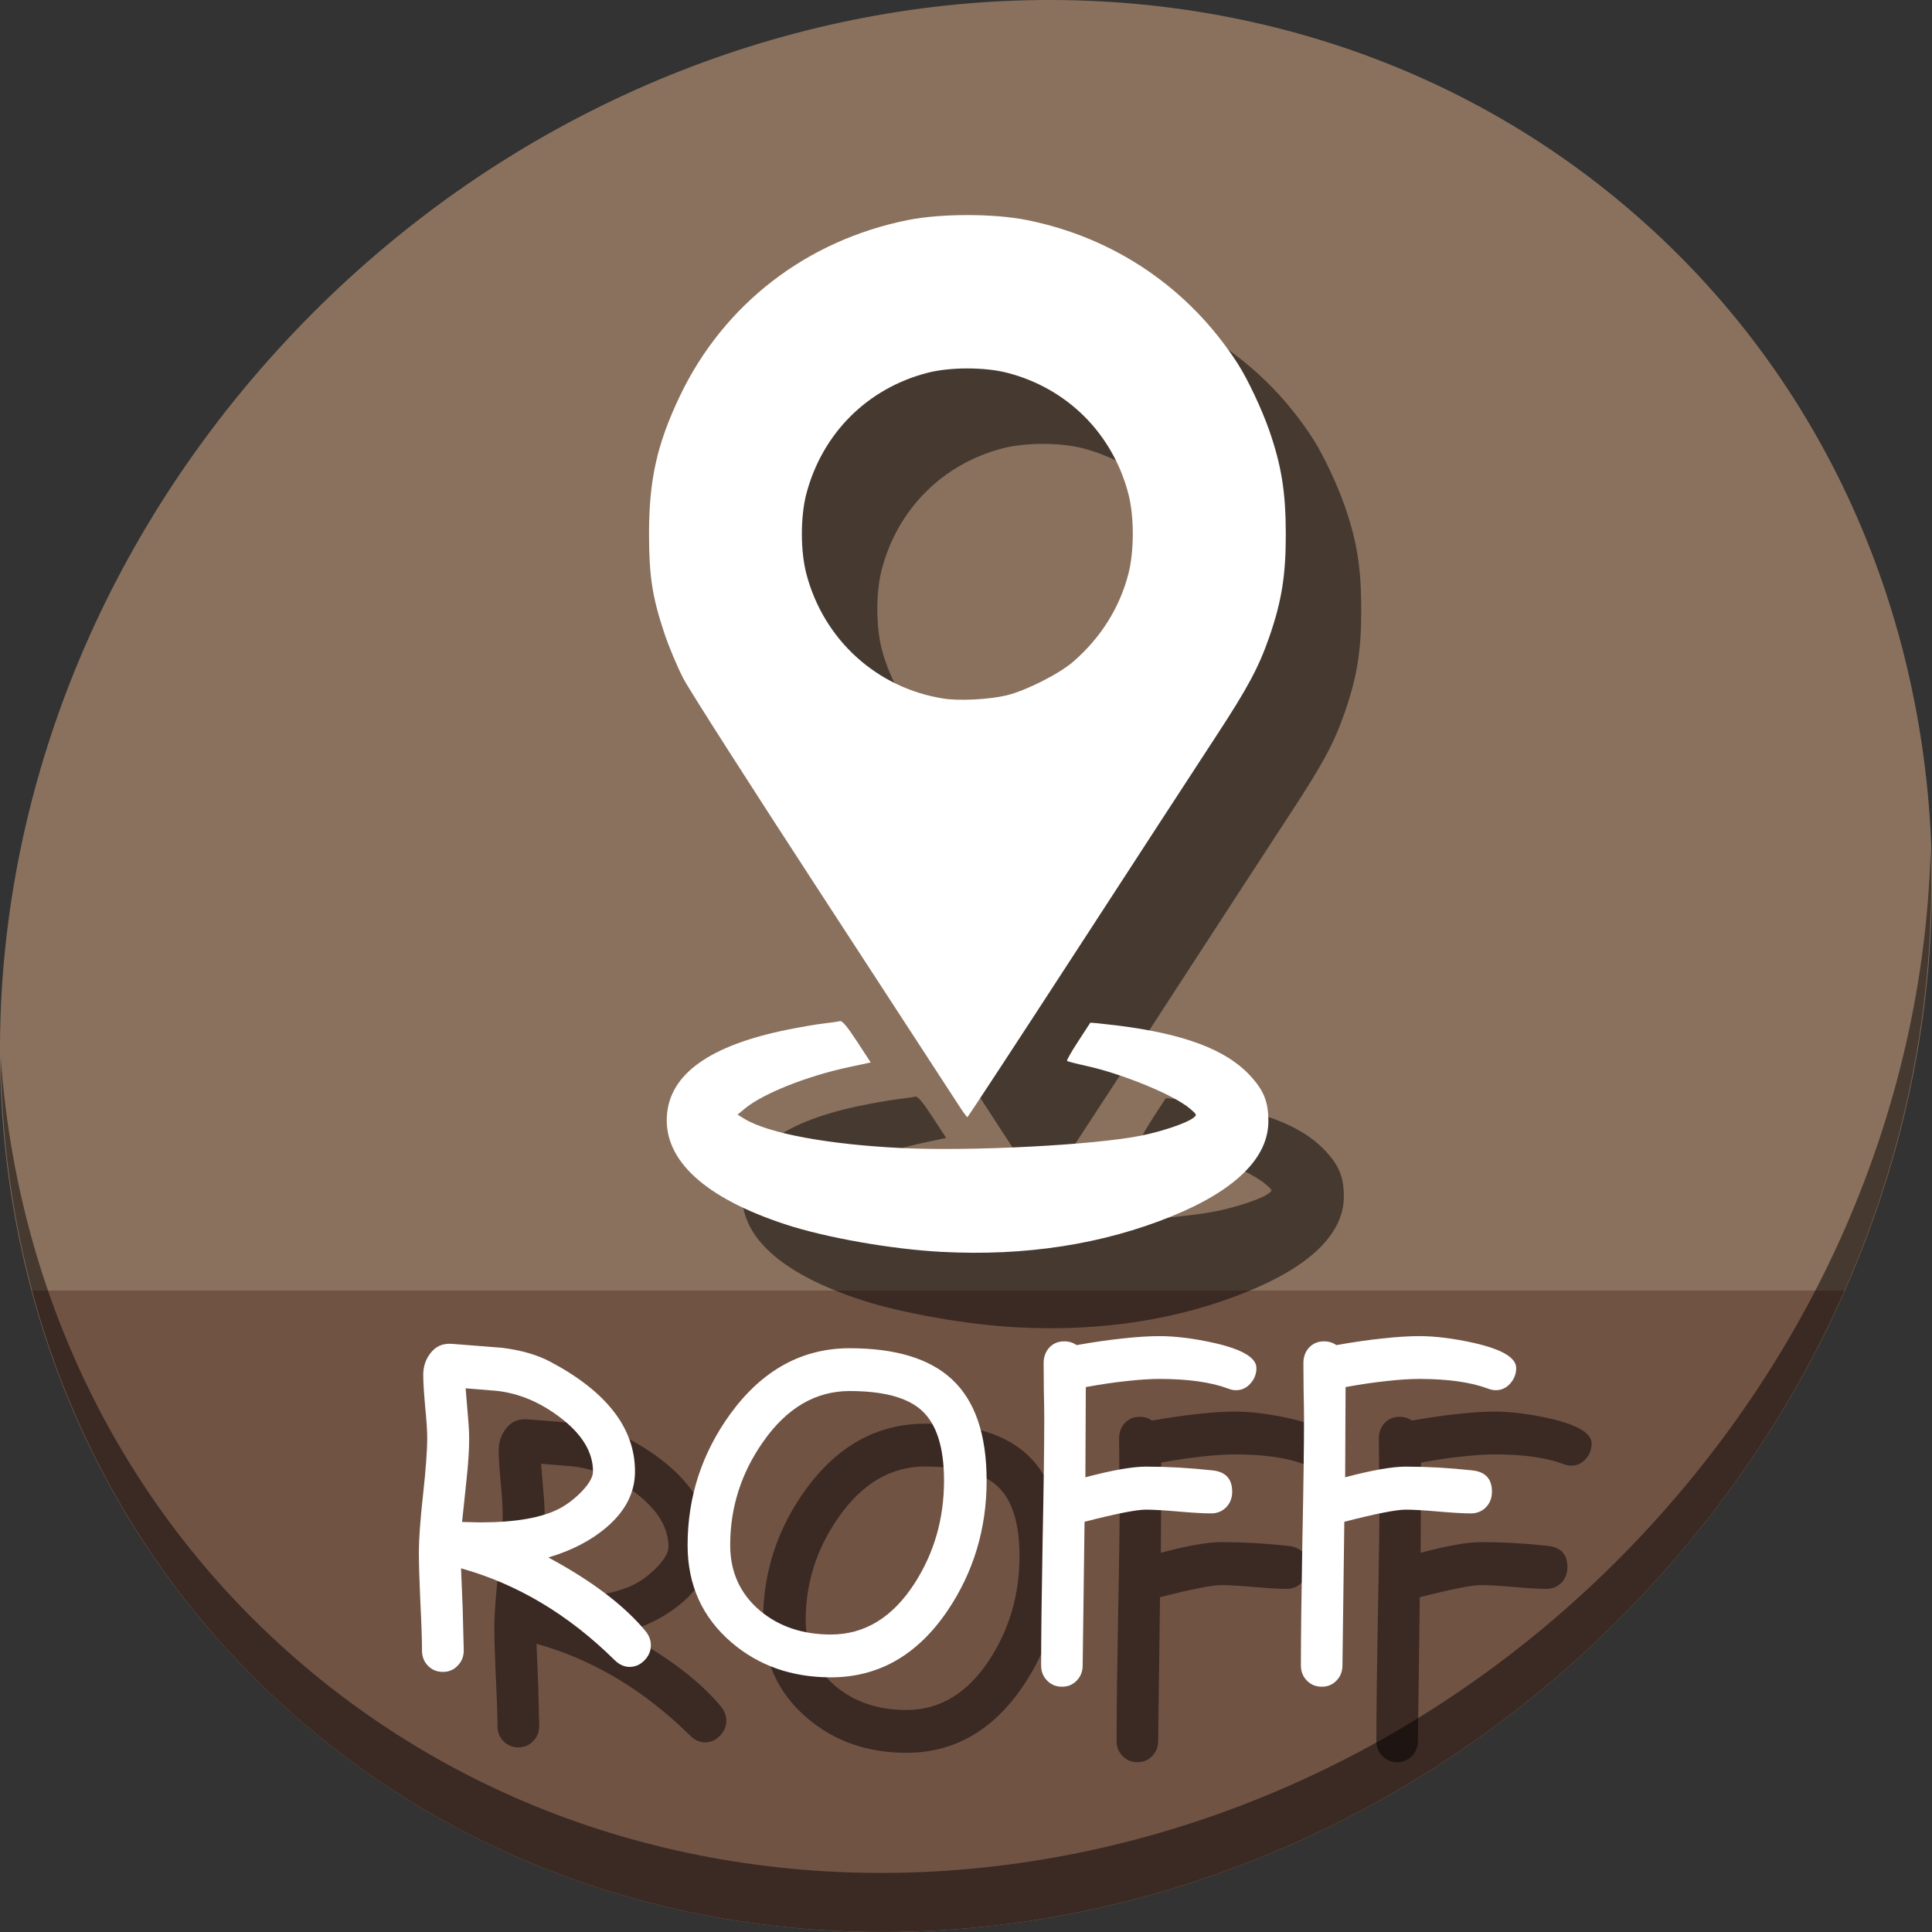 <?xml version="1.0" encoding="UTF-8" standalone="no"?>
<!-- Created with Inkscape (http://www.inkscape.org/) -->

<svg
   xmlns:dc="http://purl.org/dc/elements/1.1/"
   xmlns:cc="http://creativecommons.org/ns#"
   xmlns:rdf="http://www.w3.org/1999/02/22-rdf-syntax-ns#"
   xmlns:svg="http://www.w3.org/2000/svg"
   xmlns="http://www.w3.org/2000/svg"
   xmlns:sodipodi="http://sodipodi.sourceforge.net/DTD/sodipodi-0.dtd"
   xmlns:inkscape="http://www.inkscape.org/namespaces/inkscape"
   width="512"
   height="512"
   id="svg2"
   version="1.1"
   inkscape:version="0.92.2 5c3e80d, 2017-08-06"
   sodipodi:docname="text-troff.svg">
  <rect width="100%" height="100%" fill="#333333" stroke="none"/>
  <defs
     id="defs4" />
  <sodipodi:namedview
     id="base"
     pagecolor="#ffffff"
     bordercolor="#666666"
     borderopacity="1.0"
     inkscape:pageopacity="0.0"
     inkscape:pageshadow="2"
     inkscape:zoom="0.60666664"
     inkscape:cx="523.74656"
     inkscape:cy="303.43341"
     inkscape:document-units="px"
     inkscape:current-layer="layer1"
     showgrid="false"
     inkscape:window-width="1366"
     inkscape:window-height="717"
     inkscape:window-x="0"
     inkscape:window-y="24"
     inkscape:window-maximized="1" />
  <g
     inkscape:label="Layer 1"
     inkscape:groupmode="layer"
     id="layer1"
     transform="translate(0,-540.362)">
    <g
       id="g858">
      <path
         id="path955"
         d="m 432.913,596.836 c 102.193,88.575 105.827,249.7 8.117,359.899 C 343.32,1066.934 181.28,1084.463 79.087,995.888 -23.106,907.314 -26.74,746.188 70.97,635.989 168.68,525.79 330.72,508.262 432.913,596.836 Z"
         inkscape:connector-curvature="0"
         style="fill:#8a715e;fill-opacity:1;stroke-width:11.11" />
      <path
         sodipodi:nodetypes="csscc"
         inkscape:connector-curvature="0"
         id="path957"
         d="M 8.365,882.362 C 19.949,925.514 43.552,965.089 79.086,995.888 181.279,1084.462 343.319,1066.934 441.029,956.735 461.38,933.783 477.319,908.617 488.902,882.362 Z"
         style="fill:#715344;fill-opacity:1;stroke:none;stroke-width:1px;stroke-linecap:butt;stroke-linejoin:miter;stroke-opacity:1" />
      <path
         id="path959"
         d="M 511.635,765.266 C 510.084,826.577 486.474,889.42 440.669,941.08 342.959,1051.279 180.919,1068.808 78.726,980.233 30.827,938.718 4.497,881.285 0.194,820.591 0.799,886.948 27.117,950.844 79.079,995.881 181.272,1084.456 343.32,1066.918 441.022,956.728 490.727,900.67 514.027,831.437 511.635,765.266 Z"
         inkscape:connector-curvature="0"
         style="opacity:1;stroke-width:11.11;fill:#000000;fill-opacity:0.49" />
      <path
         style="fill:#000000;fill-opacity:0.49;stroke-width:0.546"
         d="m 269.536,892.122 c -13.276,-0.705 -30.593,-3.75 -41.333,-7.268 -21.322,-6.984 -32.207,-16.917 -31.478,-28.722 0.687,-11.115 11.351,-18.741 32.036,-22.907 3.494,-0.704 7.828,-1.443 9.631,-1.643 1.803,-0.2 3.677,-0.472 4.164,-0.606 0.635,-0.174 1.919,1.34 4.538,5.353 l 3.652,5.596 -5.844,1.251 c -11.188,2.396 -22.791,7.033 -27.559,11.013 l -1.879,1.569 1.821,1.107 c 6.371,3.874 22.289,6.822 41.868,7.754 18.445,0.878 50.97,-0.818 63.236,-3.296 5.64,-1.14 11.989,-3.29 13.804,-4.676 1.07,-0.817 1.053,-0.869 -0.82,-2.473 -4.228,-3.623 -17.877,-9.24 -27.633,-11.372 -2.584,-0.565 -4.817,-1.146 -4.963,-1.291 -0.145,-0.145 1.159,-2.439 2.899,-5.098 1.74,-2.658 3.202,-4.906 3.25,-4.995 0.048,-0.089 3.223,0.225 7.055,0.698 17.623,2.172 28.825,6.357 35.167,13.136 3.757,4.016 4.986,7.035 4.986,12.241 -0.001,9.728 -8.786,18.358 -25.66,25.209 -18.31,7.434 -38.767,10.595 -60.94,9.418 z m 4.374,-39.1 c -1.2,-1.876 -17.413,-26.768 -36.029,-55.316 -18.616,-28.548 -35.155,-54.41 -36.754,-57.47 -1.599,-3.06 -3.874,-8.469 -5.055,-12.02 -3.223,-9.688 -4.072,-15.187 -4.073,-26.4 -0.001,-14.311 2.103,-23.732 8.128,-36.399 11.608,-24.405 33.598,-41.385 60.542,-46.751 8.731,-1.739 22.662,-1.739 31.393,0 23.309,4.642 43.146,18.152 55.985,38.128 2.614,4.067 6.345,11.981 8.311,17.629 3.247,9.33 4.372,16.355 4.387,27.394 0.014,11.018 -1.093,17.93 -4.387,27.394 -2.813,8.08 -5.743,13.532 -14.238,26.492 -4.161,6.348 -20.596,31.603 -36.523,56.122 -15.927,24.519 -29.081,44.587 -29.231,44.594 -0.15,0.007 -1.255,-1.521 -2.456,-3.397 z m 12.837,-108.38 c 5.049,-1.202 13.922,-5.68 17.641,-8.902 7.303,-6.326 12.327,-14.311 14.643,-23.269 1.569,-6.071 1.562,-15.294 -0.018,-21.309 -4.176,-15.9 -16.135,-27.856 -31.993,-31.983 -6.041,-1.572 -15.268,-1.572 -21.309,0 -15.871,4.13 -27.775,16.026 -32.004,31.983 -1.603,6.049 -1.606,15.238 -0.007,21.309 4.604,17.48 18.694,30.264 36.403,33.029 4.132,0.645 12.045,0.237 16.643,-0.858 z"
         id="path873"
         inkscape:connector-curvature="0" />
      <path
         inkscape:connector-curvature="0"
         id="path871"
         d="m 249.536,872.122 c -13.276,-0.705 -30.593,-3.75 -41.333,-7.268 -21.322,-6.984 -32.207,-16.917 -31.478,-28.722 0.687,-11.115 11.351,-18.741 32.036,-22.907 3.494,-0.704 7.828,-1.443 9.631,-1.643 1.803,-0.2 3.677,-0.472 4.164,-0.606 0.635,-0.174 1.919,1.34 4.538,5.353 l 3.652,5.596 -5.844,1.251 c -11.188,2.396 -22.791,7.033 -27.559,11.013 l -1.879,1.569 1.821,1.107 c 6.371,3.874 22.289,6.822 41.868,7.754 18.445,0.878 50.97,-0.818 63.236,-3.296 5.64,-1.14 11.989,-3.29 13.804,-4.676 1.07,-0.817 1.053,-0.869 -0.82,-2.473 -4.228,-3.623 -17.877,-9.24 -27.633,-11.372 -2.584,-0.565 -4.817,-1.146 -4.963,-1.291 -0.145,-0.145 1.159,-2.439 2.899,-5.098 1.74,-2.658 3.202,-4.906 3.25,-4.995 0.048,-0.089 3.223,0.225 7.055,0.698 17.623,2.172 28.825,6.357 35.167,13.136 3.757,4.016 4.986,7.035 4.986,12.241 -0.001,9.728 -8.786,18.358 -25.66,25.209 -18.31,7.434 -38.767,10.595 -60.94,9.418 z m 4.374,-39.1 c -1.2,-1.876 -17.413,-26.768 -36.029,-55.316 -18.616,-28.548 -35.155,-54.41 -36.754,-57.47 -1.599,-3.06 -3.874,-8.469 -5.055,-12.02 -3.223,-9.688 -4.072,-15.187 -4.073,-26.4 -0.001,-14.311 2.103,-23.732 8.128,-36.399 11.608,-24.405 33.598,-41.385 60.542,-46.751 8.731,-1.739 22.662,-1.739 31.393,0 23.309,4.642 43.146,18.152 55.985,38.128 2.614,4.067 6.345,11.981 8.311,17.629 3.247,9.33 4.372,16.355 4.387,27.394 0.014,11.018 -1.093,17.93 -4.387,27.394 -2.813,8.08 -5.743,13.532 -14.238,26.492 -4.161,6.348 -20.596,31.603 -36.523,56.122 -15.927,24.519 -29.081,44.587 -29.231,44.594 -0.15,0.007 -1.255,-1.521 -2.456,-3.397 z m 12.837,-108.38 c 5.049,-1.202 13.922,-5.68 17.641,-8.902 7.303,-6.326 12.327,-14.311 14.643,-23.269 1.569,-6.071 1.562,-15.294 -0.018,-21.309 -4.176,-15.9 -16.135,-27.856 -31.993,-31.983 -6.041,-1.572 -15.268,-1.572 -21.309,0 -15.871,4.13 -27.775,16.026 -32.004,31.983 -1.603,6.049 -1.606,15.238 -0.007,21.309 4.604,17.48 18.694,30.264 36.403,33.029 4.132,0.645 12.045,0.237 16.643,-0.858 z"
         style="fill:#ffffff;stroke-width:0.546" />
      <g
         aria-label="ROFF"
         transform="translate(35.514,547.215)"
         style="font-style:normal;font-weight:normal;font-size:40px;line-height:1.25;font-family:sans-serif;letter-spacing:0px;word-spacing:0px;fill:#000000;fill-opacity:0.49;stroke:none"
         id="g921">
        <path
           d="m 151.323,454.89 q -2.103,0 -3.929,-1.771 -18.317,-18.096 -40.729,-24.349 l 0.443,10.846 0.277,10.902 q 0,2.435 -1.605,4.04 -1.549,1.66 -3.929,1.66 -2.38,0 -3.984,-1.66 -1.549,-1.605 -1.549,-4.04 0,-4.372 -0.443,-13.005 -0.387,-8.688 -0.387,-13.06 0,-5.091 1.107,-15.163 1.107,-10.072 1.107,-15.107 0,-2.822 -0.553,-8.356 -0.498,-5.534 -0.498,-8.356 0,-3.154 1.771,-5.534 2.103,-2.933 5.811,-2.656 l 13.337,1.051 q 7.581,0.941 12.783,3.708 22.412,11.898 22.412,29.053 0,8.411 -7.637,14.886 -6.143,5.202 -15.329,7.913 17.21,9.242 25.732,19.479 1.439,1.771 1.439,3.763 0,2.324 -1.716,4.04 -1.66,1.715 -3.929,1.715 z m -35.251,-73.158 -8.19,-0.664 0.553,6.696 q 0.387,4.095 0.387,6.696 0,4.427 -0.719,11.012 l -1.162,11.012 q 0.775,0 2.38,0.055 1.66,0.055 2.49,0.055 14.111,0 21.139,-3.763 3.099,-1.715 5.755,-4.482 2.933,-3.099 2.933,-5.257 0,-7.692 -8.743,-14.333 -8.024,-6.087 -16.823,-7.028 z"
           style="font-style:normal;font-variant:normal;font-weight:normal;font-stretch:normal;font-size:113.333px;font-family:'Comic Sans MS';-inkscape-font-specification:'Comic Sans MS';fill:#000000;fill-opacity:0.49"
           id="path913"
           inkscape:connector-curvature="0" />
        <path
           d="m 204.669,457.657 q -15.605,0 -26.452,-9.352 -11.51,-9.961 -11.51,-25.677 0,-19.147 11.344,-34.808 12.673,-17.376 31.598,-17.376 18.206,0 27.061,8.19 9.242,8.522 9.242,26.895 0,19.147 -10.404,34.531 -11.953,17.598 -30.879,17.598 z m 4.98,-75.869 q -13.558,0 -22.965,13.503 -8.688,12.396 -8.688,27.337 0,10.68 7.913,17.376 7.581,6.309 18.76,6.309 13.447,0 22.191,-13.558 7.803,-12.119 7.803,-27.227 0,-13.226 -5.921,-18.594 -5.645,-5.146 -19.092,-5.146 z"
           style="font-style:normal;font-variant:normal;font-weight:normal;font-stretch:normal;font-size:113.333px;font-family:'Comic Sans MS';-inkscape-font-specification:'Comic Sans MS';fill:#000000;fill-opacity:0.49"
           id="path915"
           inkscape:connector-curvature="0" />
        <path
           d="m 312.026,381.567 q -0.996,0 -2.103,-0.443 -6.862,-2.546 -18.151,-2.546 -3.652,0 -8.577,0.553 -4.87,0.498 -10.957,1.605 l -0.111,23.906 q 10.68,-2.822 16.048,-2.822 8.522,0 17.653,0.996 5.202,0.553 5.202,5.645 0,2.49 -1.605,4.15 -1.605,1.605 -3.984,1.605 -2.878,0 -8.633,-0.498 -5.755,-0.498 -8.633,-0.498 -3.763,0 -16.27,3.21 l -0.498,38.073 q 0,2.38 -1.549,3.984 -1.549,1.66 -3.929,1.66 -2.38,0 -3.984,-1.66 -1.549,-1.605 -1.549,-3.984 0,-10.902 0.387,-32.705 0.443,-21.859 0.443,-32.76 0,-2.435 -0.111,-7.305 -0.055,-4.925 -0.055,-7.36 0,-2.435 1.494,-4.095 1.549,-1.66 3.984,-1.66 1.826,0 3.265,0.996 6.862,-1.217 12.341,-1.771 5.479,-0.609 9.629,-0.609 6.364,0 14.554,1.826 11.123,2.546 11.123,6.641 0,2.214 -1.439,3.929 -1.605,1.937 -3.984,1.937 z"
           style="font-style:normal;font-variant:normal;font-weight:normal;font-stretch:normal;font-size:113.333px;font-family:'Comic Sans MS';-inkscape-font-specification:'Comic Sans MS';fill:#000000;fill-opacity:0.49"
           id="path917"
           inkscape:connector-curvature="0" />
        <path
           d="m 380.867,381.567 q -0.996,0 -2.103,-0.443 -6.862,-2.546 -18.151,-2.546 -3.652,0 -8.577,0.553 -4.87,0.498 -10.957,1.605 l -0.111,23.906 q 10.68,-2.822 16.048,-2.822 8.522,0 17.653,0.996 5.202,0.553 5.202,5.645 0,2.49 -1.605,4.15 -1.605,1.605 -3.984,1.605 -2.878,0 -8.633,-0.498 -5.755,-0.498 -8.633,-0.498 -3.763,0 -16.27,3.21 l -0.498,38.073 q 0,2.38 -1.549,3.984 -1.549,1.66 -3.929,1.66 -2.38,0 -3.984,-1.66 -1.549,-1.605 -1.549,-3.984 0,-10.902 0.387,-32.705 0.443,-21.859 0.443,-32.76 0,-2.435 -0.111,-7.305 -0.055,-4.925 -0.055,-7.36 0,-2.435 1.494,-4.095 1.549,-1.66 3.984,-1.66 1.826,0 3.265,0.996 6.862,-1.217 12.341,-1.771 5.479,-0.609 9.629,-0.609 6.364,0 14.554,1.826 11.123,2.546 11.123,6.641 0,2.214 -1.439,3.929 -1.605,1.937 -3.984,1.937 z"
           style="font-style:normal;font-variant:normal;font-weight:normal;font-stretch:normal;font-size:113.333px;font-family:'Comic Sans MS';-inkscape-font-specification:'Comic Sans MS';fill:#000000;fill-opacity:0.49"
           id="path919"
           inkscape:connector-curvature="0" />
      </g>
      <g
         id="flowRoot896"
         style="font-style:normal;font-weight:normal;font-size:40px;line-height:1.25;font-family:sans-serif;letter-spacing:0px;word-spacing:0px;fill:#ffffff;fill-opacity:1;stroke:none"
         transform="translate(15.514,527.215)"
         aria-label="ROFF">
        <path
           inkscape:connector-curvature="0"
           id="path904"
           style="font-style:normal;font-variant:normal;font-weight:normal;font-stretch:normal;font-size:113.333px;font-family:'Comic Sans MS';-inkscape-font-specification:'Comic Sans MS';fill:#ffffff"
           d="m 151.323,454.89 q -2.103,0 -3.929,-1.771 -18.317,-18.096 -40.729,-24.349 l 0.443,10.846 0.277,10.902 q 0,2.435 -1.605,4.04 -1.549,1.66 -3.929,1.66 -2.38,0 -3.984,-1.66 -1.549,-1.605 -1.549,-4.04 0,-4.372 -0.443,-13.005 -0.387,-8.688 -0.387,-13.06 0,-5.091 1.107,-15.163 1.107,-10.072 1.107,-15.107 0,-2.822 -0.553,-8.356 -0.498,-5.534 -0.498,-8.356 0,-3.154 1.771,-5.534 2.103,-2.933 5.811,-2.656 l 13.337,1.051 q 7.581,0.941 12.783,3.708 22.412,11.898 22.412,29.053 0,8.411 -7.637,14.886 -6.143,5.202 -15.329,7.913 17.21,9.242 25.732,19.479 1.439,1.771 1.439,3.763 0,2.324 -1.716,4.04 -1.66,1.715 -3.929,1.715 z m -35.251,-73.158 -8.19,-0.664 0.553,6.696 q 0.387,4.095 0.387,6.696 0,4.427 -0.719,11.012 l -1.162,11.012 q 0.775,0 2.38,0.055 1.66,0.055 2.49,0.055 14.111,0 21.139,-3.763 3.099,-1.715 5.755,-4.482 2.933,-3.099 2.933,-5.257 0,-7.692 -8.743,-14.333 -8.024,-6.087 -16.823,-7.028 z" />
        <path
           inkscape:connector-curvature="0"
           id="path906"
           style="font-style:normal;font-variant:normal;font-weight:normal;font-stretch:normal;font-size:113.333px;font-family:'Comic Sans MS';-inkscape-font-specification:'Comic Sans MS';fill:#ffffff"
           d="m 204.669,457.657 q -15.605,0 -26.452,-9.352 -11.51,-9.961 -11.51,-25.677 0,-19.147 11.344,-34.808 12.673,-17.376 31.598,-17.376 18.206,0 27.061,8.19 9.242,8.522 9.242,26.895 0,19.147 -10.404,34.531 -11.953,17.598 -30.879,17.598 z m 4.98,-75.869 q -13.558,0 -22.965,13.503 -8.688,12.396 -8.688,27.337 0,10.68 7.913,17.376 7.581,6.309 18.76,6.309 13.447,0 22.191,-13.558 7.803,-12.119 7.803,-27.227 0,-13.226 -5.921,-18.594 -5.645,-5.146 -19.092,-5.146 z" />
        <path
           inkscape:connector-curvature="0"
           id="path908"
           style="font-style:normal;font-variant:normal;font-weight:normal;font-stretch:normal;font-size:113.333px;font-family:'Comic Sans MS';-inkscape-font-specification:'Comic Sans MS';fill:#ffffff"
           d="m 312.026,381.567 q -0.996,0 -2.103,-0.443 -6.862,-2.546 -18.151,-2.546 -3.652,0 -8.577,0.553 -4.87,0.498 -10.957,1.605 l -0.111,23.906 q 10.68,-2.822 16.048,-2.822 8.522,0 17.653,0.996 5.202,0.553 5.202,5.645 0,2.49 -1.605,4.15 -1.605,1.605 -3.984,1.605 -2.878,0 -8.633,-0.498 -5.755,-0.498 -8.633,-0.498 -3.763,0 -16.27,3.21 l -0.498,38.073 q 0,2.38 -1.549,3.984 -1.549,1.66 -3.929,1.66 -2.38,0 -3.984,-1.66 -1.549,-1.605 -1.549,-3.984 0,-10.902 0.387,-32.705 0.443,-21.859 0.443,-32.76 0,-2.435 -0.111,-7.305 -0.055,-4.925 -0.055,-7.36 0,-2.435 1.494,-4.095 1.549,-1.66 3.984,-1.66 1.826,0 3.265,0.996 6.862,-1.217 12.341,-1.771 5.479,-0.609 9.629,-0.609 6.364,0 14.554,1.826 11.123,2.546 11.123,6.641 0,2.214 -1.439,3.929 -1.605,1.937 -3.984,1.937 z" />
        <path
           inkscape:connector-curvature="0"
           id="path910"
           style="font-style:normal;font-variant:normal;font-weight:normal;font-stretch:normal;font-size:113.333px;font-family:'Comic Sans MS';-inkscape-font-specification:'Comic Sans MS';fill:#ffffff"
           d="m 380.867,381.567 q -0.996,0 -2.103,-0.443 -6.862,-2.546 -18.151,-2.546 -3.652,0 -8.577,0.553 -4.87,0.498 -10.957,1.605 l -0.111,23.906 q 10.68,-2.822 16.048,-2.822 8.522,0 17.653,0.996 5.202,0.553 5.202,5.645 0,2.49 -1.605,4.15 -1.605,1.605 -3.984,1.605 -2.878,0 -8.633,-0.498 -5.755,-0.498 -8.633,-0.498 -3.763,0 -16.27,3.21 l -0.498,38.073 q 0,2.38 -1.549,3.984 -1.549,1.66 -3.929,1.66 -2.38,0 -3.984,-1.66 -1.549,-1.605 -1.549,-3.984 0,-10.902 0.387,-32.705 0.443,-21.859 0.443,-32.76 0,-2.435 -0.111,-7.305 -0.055,-4.925 -0.055,-7.36 0,-2.435 1.494,-4.095 1.549,-1.66 3.984,-1.66 1.826,0 3.265,0.996 6.862,-1.217 12.341,-1.771 5.479,-0.609 9.629,-0.609 6.364,0 14.554,1.826 11.123,2.546 11.123,6.641 0,2.214 -1.439,3.929 -1.605,1.937 -3.984,1.937 z" />
      </g>
    </g>
  </g>
</svg>
